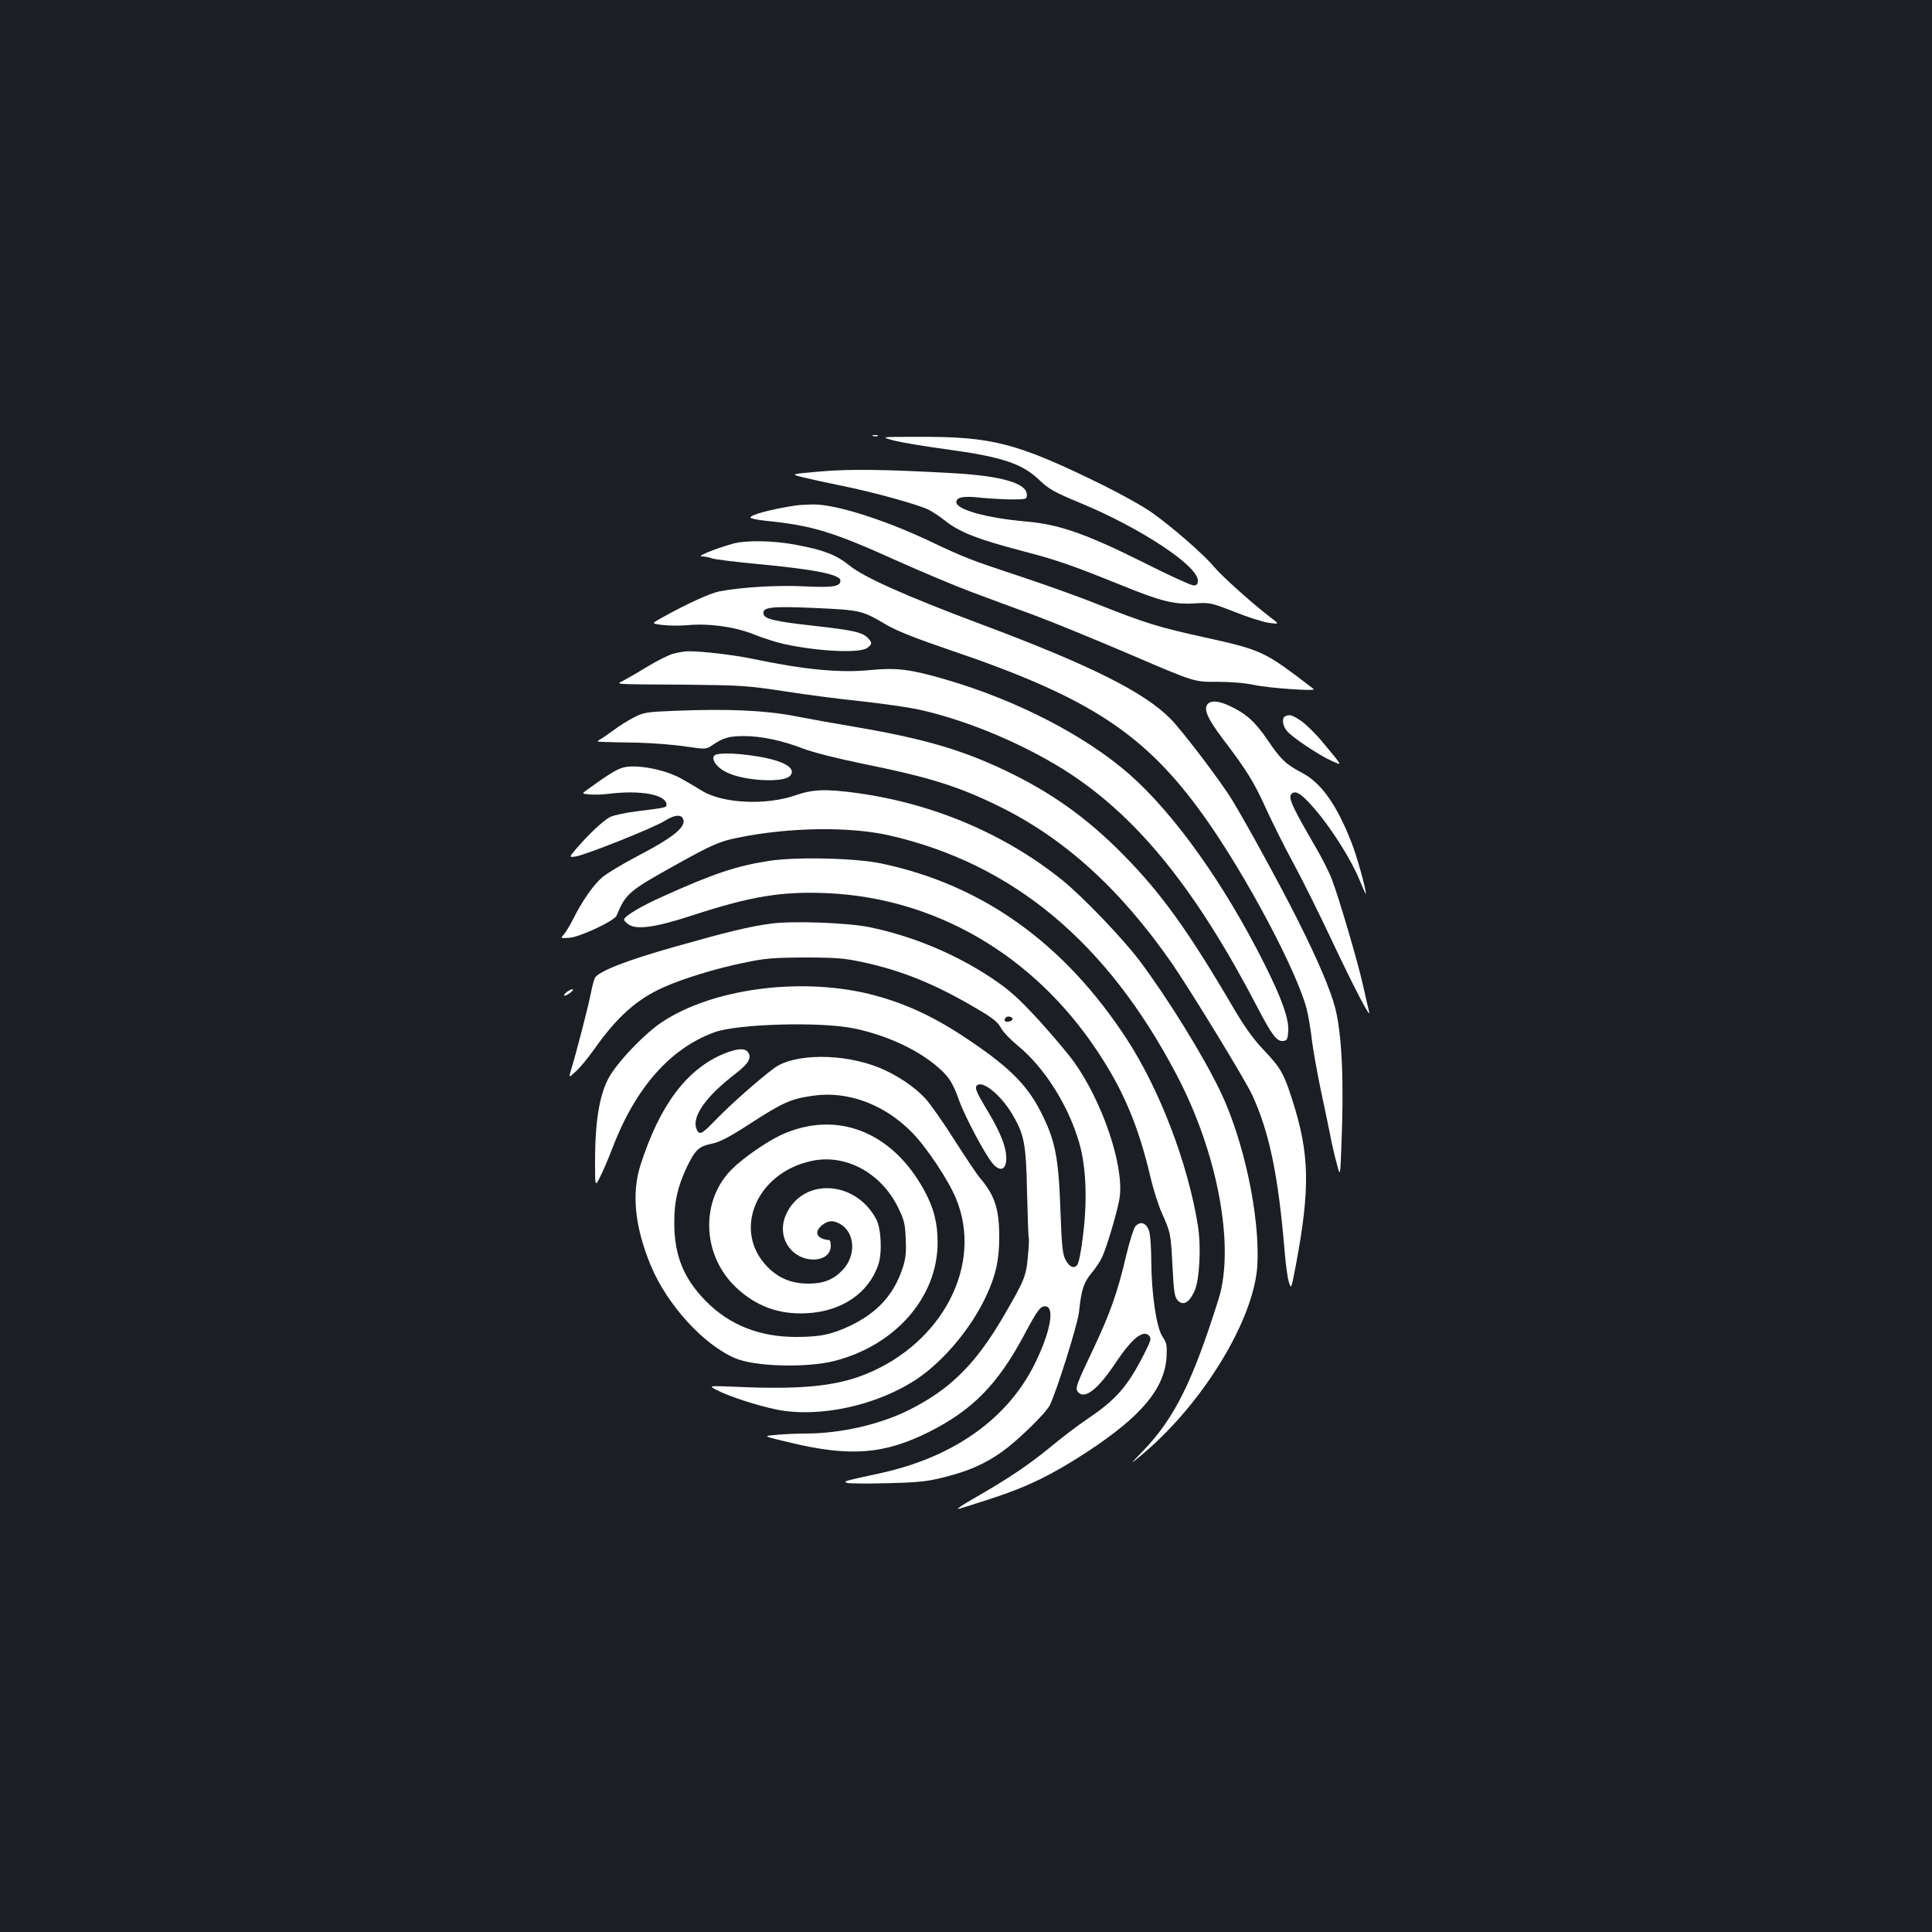 <?xml version="1.0" standalone="no"?>
<!DOCTYPE svg PUBLIC "-//W3C//DTD SVG 20010904//EN"
 "http://www.w3.org/TR/2001/REC-SVG-20010904/DTD/svg10.dtd">
<svg version="1.0" xmlns="http://www.w3.org/2000/svg"
 width="1000pt" height="1000pt" viewBox="0 0 1000 1000"
 preserveAspectRatio="xMidYMid meet">
<rect width="100%" height="100%" fill="#1b1f23"/>
<g transform="translate(0,1000) scale(0.1,-0.1)"
fill="#ffffff" stroke="none">
<path d="M4518 7743 c6 -2 18 -2 25 0 6 3 1 5 -13 5 -14 0 -19 -2 -12 -5z"/>
<path d="M4630 7719 c41 -10 161 -30 265 -44 289 -39 396 -74 485 -160 49 -47
80 -64 213 -119 309 -128 607 -324 607 -401 0 -19 -5 -25 -23 -25 -12 0 -128
53 -257 118 -294 147 -435 197 -602 212 -210 18 -368 62 -368 101 0 26 39 33
124 23 39 -4 109 -8 156 -9 83 0 85 1 85 24 0 60 -131 98 -385 112 -354 20
-542 22 -692 8 -148 -13 -148 -13 -80 -30 37 -9 128 -29 202 -44 161 -32 397
-98 448 -124 20 -11 55 -33 77 -51 81 -65 170 -100 418 -165 166 -43 254 -74
496 -172 213 -87 280 -103 388 -96 75 5 82 3 203 -44 69 -28 149 -53 179 -57
54 -7 54 -7 5 30 -87 66 -249 211 -291 261 -51 62 -213 203 -318 278 -44 32
-161 97 -260 146 -445 218 -569 250 -962 248 -188 0 -188 0 -113 -20z"/>
<path d="M4120 7384 c-131 -20 -243 -50 -235 -64 3 -4 36 -11 73 -15 249 -25
352 -57 697 -213 121 -54 288 -124 370 -155 83 -31 231 -86 330 -122 99 -37
326 -130 503 -206 324 -139 324 -139 440 -138 74 0 145 -6 192 -16 72 -16 320
-34 310 -22 -3 3 -47 36 -97 74 -159 118 -198 135 -459 192 -250 55 -312 74
-569 176 -93 37 -269 100 -390 140 -263 87 -289 97 -475 185 -239 113 -490
191 -604 189 -33 -1 -72 -3 -86 -5z"/>
<path d="M3790 7185 c-97 -28 -185 -65 -158 -65 15 0 38 -4 52 -10 14 -5 124
-19 243 -30 289 -27 423 -54 423 -85 0 -31 -39 -37 -185 -30 -140 7 -327 -4
-442 -26 -49 -10 -174 -67 -300 -138 -52 -29 -52 -29 8 -36 32 -4 90 -4 127
-1 109 11 250 -9 345 -48 45 -18 116 -41 157 -50 177 -38 389 -48 428 -20 27
19 28 28 3 53 -29 29 -76 39 -279 62 -200 22 -255 35 -260 61 -7 36 39 41 268
31 236 -11 241 -12 370 -88 51 -30 157 -72 328 -130 722 -245 1008 -432 1314
-860 213 -298 482 -803 532 -1000 8 -33 20 -103 26 -155 6 -52 27 -167 45
-255 19 -88 41 -196 50 -240 8 -44 24 -111 34 -148 18 -69 18 -69 24 90 14
336 3 577 -32 716 -24 93 -91 250 -195 457 -83 166 -265 499 -339 620 -57 94
-256 356 -318 419 -137 139 -417 279 -986 492 -382 143 -601 241 -675 301 -68
55 -130 80 -272 107 -122 24 -268 26 -336 6z"/>
<path d="M3480 6615 c-25 -8 -84 -38 -130 -66 -47 -29 -101 -60 -120 -70 -41
-23 -82 -20 330 -23 274 -3 310 -5 500 -34 113 -18 293 -41 400 -52 107 -12
236 -30 288 -41 264 -57 573 -189 802 -341 354 -237 648 -605 961 -1207 73
-140 99 -174 132 -169 19 3 22 10 25 50 4 64 -32 166 -123 348 -208 415 -466
777 -699 982 -229 201 -586 385 -952 491 -181 53 -254 62 -387 49 -156 -16
-341 1 -612 58 -96 20 -263 40 -335 39 -19 0 -55 -7 -80 -14z"/>
<path d="M6250 6355 c-21 -26 0 -74 79 -179 124 -163 161 -222 226 -366 34
-74 96 -198 138 -275 42 -77 133 -259 202 -406 112 -238 206 -418 191 -364 -3
11 -17 72 -31 135 -29 128 -122 444 -160 545 -13 36 -52 114 -87 173 -129 223
-145 260 -118 277 22 13 53 -10 118 -86 86 -100 187 -261 229 -364 18 -44 33
-77 33 -73 0 28 -47 199 -77 273 -75 190 -154 302 -252 354 -86 45 -111 69
-181 172 -64 94 -110 135 -195 175 -57 27 -97 30 -115 9z"/>
<path d="M3495 6321 c-150 -6 -163 -8 -215 -35 -30 -15 -77 -45 -105 -66 -27
-20 -59 -42 -70 -48 -18 -10 -16 -11 15 -12 19 -1 100 -3 180 -4 80 -2 192
-11 250 -20 105 -15 105 -15 140 9 53 36 84 45 161 45 91 0 198 -23 307 -65
53 -20 175 -51 312 -79 331 -67 482 -113 688 -213 346 -167 637 -430 907 -818
92 -133 384 -610 417 -684 89 -194 135 -418 168 -816 5 -60 14 -128 21 -150
12 -40 12 -40 36 85 75 399 72 576 -18 857 -44 137 -61 167 -148 258 -54 57
-99 120 -155 215 -237 405 -377 599 -576 800 -185 187 -368 318 -605 431 -224
107 -421 165 -765 224 -113 19 -263 46 -335 60 -147 28 -339 37 -610 26z"/>
<path d="M6653 6293 c-19 -7 -16 -47 7 -75 24 -32 170 -129 234 -157 55 -24
60 -33 -46 95 -37 45 -88 95 -114 113 -47 31 -58 34 -81 24z"/>
<path d="M3694 6085 c-9 -24 21 -61 68 -83 89 -44 290 -55 326 -19 38 39 -27
79 -168 102 -126 20 -219 20 -226 0z"/>
<path d="M3218 6025 c-31 -10 -79 -40 -175 -110 -33 -23 -33 -23 8 -27 23 -2
67 -1 98 3 168 21 301 -4 301 -57 0 -14 -7 -15 -160 -34 -52 -7 -111 -19 -130
-28 -35 -16 -113 -90 -180 -168 -35 -42 -35 -42 0 -37 52 8 408 150 462 185
54 34 91 34 96 1 6 -39 -64 -93 -227 -178 -84 -44 -173 -97 -196 -118 -45 -39
-102 -121 -150 -217 -15 -30 -36 -64 -46 -76 -19 -21 -19 -21 28 -18 52 3 232
87 244 114 48 115 63 128 304 262 192 107 230 123 324 142 262 54 577 59 784
12 639 -146 1128 -553 1488 -1241 212 -403 302 -887 216 -1160 -133 -423 -226
-612 -386 -780 -76 -79 -76 -79 -11 -25 315 263 581 699 598 980 14 253 -69
645 -191 900 -90 188 -273 483 -419 678 -88 116 -293 330 -398 415 -296 239
-666 397 -1062 452 -160 22 -231 20 -319 -11 -155 -54 -378 -43 -486 23 -32
20 -81 49 -109 64 -88 49 -242 76 -306 54z"/>
<path d="M3980 5544 c-168 -26 -288 -66 -547 -183 -113 -50 -203 -104 -203
-121 0 -5 11 -17 25 -26 42 -27 138 -14 319 45 312 102 468 128 706 118 560
-24 1068 -319 1398 -815 137 -205 215 -391 277 -656 14 -60 40 -143 59 -185
46 -104 46 -106 55 -279 7 -135 11 -156 28 -174 28 -28 59 -10 86 50 26 59 35
229 17 340 -52 322 -198 704 -370 967 -323 493 -743 794 -1265 905 -134 29
-445 36 -585 14z"/>
<path d="M3988 5219 c-107 -14 -226 -43 -494 -119 -249 -70 -397 -128 -415
-162 -5 -10 -14 -44 -20 -75 -10 -56 -76 -313 -103 -400 -13 -43 -13 -43 23
-10 20 17 63 69 95 114 120 170 222 261 361 323 98 44 269 97 412 126 113 24
151 27 318 28 159 0 207 -4 295 -23 209 -44 387 -117 608 -249 70 -41 98 -64
112 -91 10 -20 48 -60 84 -90 140 -113 265 -310 322 -506 36 -124 43 -300 19
-485 -9 -77 -22 -141 -30 -149 -19 -19 -41 -8 -61 31 -14 27 -19 75 -25 248
-10 286 -27 369 -105 521 -73 141 -171 236 -404 389 -165 108 -314 174 -484
216 -363 87 -814 25 -1072 -148 -78 -52 -197 -172 -256 -259 -61 -88 -88 -233
-88 -463 0 -129 0 -129 25 -80 14 27 42 92 62 144 119 316 300 523 531 607
120 44 556 56 727 19 159 -34 307 -101 411 -184 72 -59 93 -89 128 -187 30
-84 133 -278 173 -326 36 -43 67 -37 71 14 5 59 -26 140 -95 255 -65 108 -73
129 -49 138 34 13 118 -59 171 -146 67 -110 76 -159 81 -414 3 -126 7 -232 9
-236 2 -3 0 -47 -5 -97 -9 -101 -19 -123 -131 -315 -143 -243 -275 -372 -486
-477 -151 -75 -353 -121 -534 -121 -46 0 -115 -3 -153 -7 -69 -6 -69 -6 70
-39 315 -76 491 -62 726 56 221 112 350 243 484 491 76 143 90 161 118 157 47
-7 20 -141 -60 -301 -142 -284 -422 -481 -801 -563 -183 -40 -189 -41 -170
-49 10 -4 104 -5 210 -2 163 4 208 9 294 31 125 31 211 69 300 132 81 58 224
197 247 241 33 66 145 420 151 483 12 115 24 151 65 201 22 26 47 64 56 85 30
70 84 258 90 311 20 166 -90 490 -236 695 -33 46 -117 145 -187 222 -106 114
-147 151 -238 212 -190 127 -412 219 -635 265 -110 23 -403 34 -512 18z m1253
-494 c0 -5 -9 -11 -21 -13 -20 -3 -27 8 -13 22 10 9 34 3 34 -9z"/>
<path d="M2934 4866 c-10 -8 -17 -17 -14 -19 3 -3 16 3 30 13 29 22 14 27 -16
6z"/>
<path d="M3747 4546 c-193 -80 -333 -267 -432 -577 -47 -147 -29 -322 55 -523
84 -200 271 -406 435 -476 102 -44 371 -51 515 -14 316 81 534 332 533 614 0
100 -20 179 -70 270 -166 304 -454 416 -739 286 -73 -34 -193 -116 -253 -175
-167 -163 -159 -445 17 -613 105 -100 226 -144 372 -135 178 10 317 105 366
251 21 61 15 186 -10 234 -106 203 -379 219 -467 27 -29 -64 -20 -134 25 -183
69 -77 206 -65 206 19 0 16 -3 29 -7 30 -66 6 -83 42 -37 78 32 25 57 26 94 5
76 -45 82 -163 12 -237 -47 -50 -99 -71 -177 -71 -87 0 -154 27 -213 87 -183
187 -58 487 229 548 175 38 358 -61 446 -238 33 -67 38 -86 41 -167 3 -74 0
-103 -18 -155 -45 -133 -128 -224 -265 -291 -99 -47 -158 -60 -284 -60 -189 0
-344 61 -466 184 -117 119 -165 237 -165 408 0 109 17 184 64 285 44 91 62
109 129 123 41 8 89 33 184 94 188 122 224 138 345 155 177 25 367 -46 508
-190 76 -77 188 -246 228 -342 143 -343 -70 -752 -473 -912 -154 -61 -337 -78
-665 -63 -145 6 -145 6 -98 -18 67 -34 207 -79 308 -100 222 -44 520 21 727
159 140 95 281 264 358 430 50 107 67 187 67 304 0 147 -23 216 -102 309 -14
16 -72 103 -129 192 -56 89 -125 187 -152 217 -57 61 -148 122 -239 159 -185
75 -439 74 -542 -2 -76 -56 -226 -188 -300 -265 -66 -68 -80 -78 -93 -67 -8 7
-15 26 -15 42 0 66 73 158 210 263 66 51 83 82 60 111 -18 20 -56 17 -123 -10z"/>
<path d="M5877 3653 c-9 -11 -30 -77 -47 -148 -45 -194 -84 -302 -170 -485
-91 -191 -96 -206 -80 -225 34 -41 104 14 197 155 82 122 139 168 170 137 14
-14 11 -24 -27 -99 -84 -165 -144 -233 -291 -332 -46 -31 -135 -98 -197 -150
-111 -91 -219 -163 -397 -265 -49 -28 -84 -51 -77 -51 7 0 87 25 178 55 184
60 314 124 494 242 278 183 397 325 408 488 3 62 1 74 -20 105 -32 46 -58 222
-59 390 0 69 -5 141 -12 160 -14 41 -44 51 -70 23z"/>
</g>
</svg>
